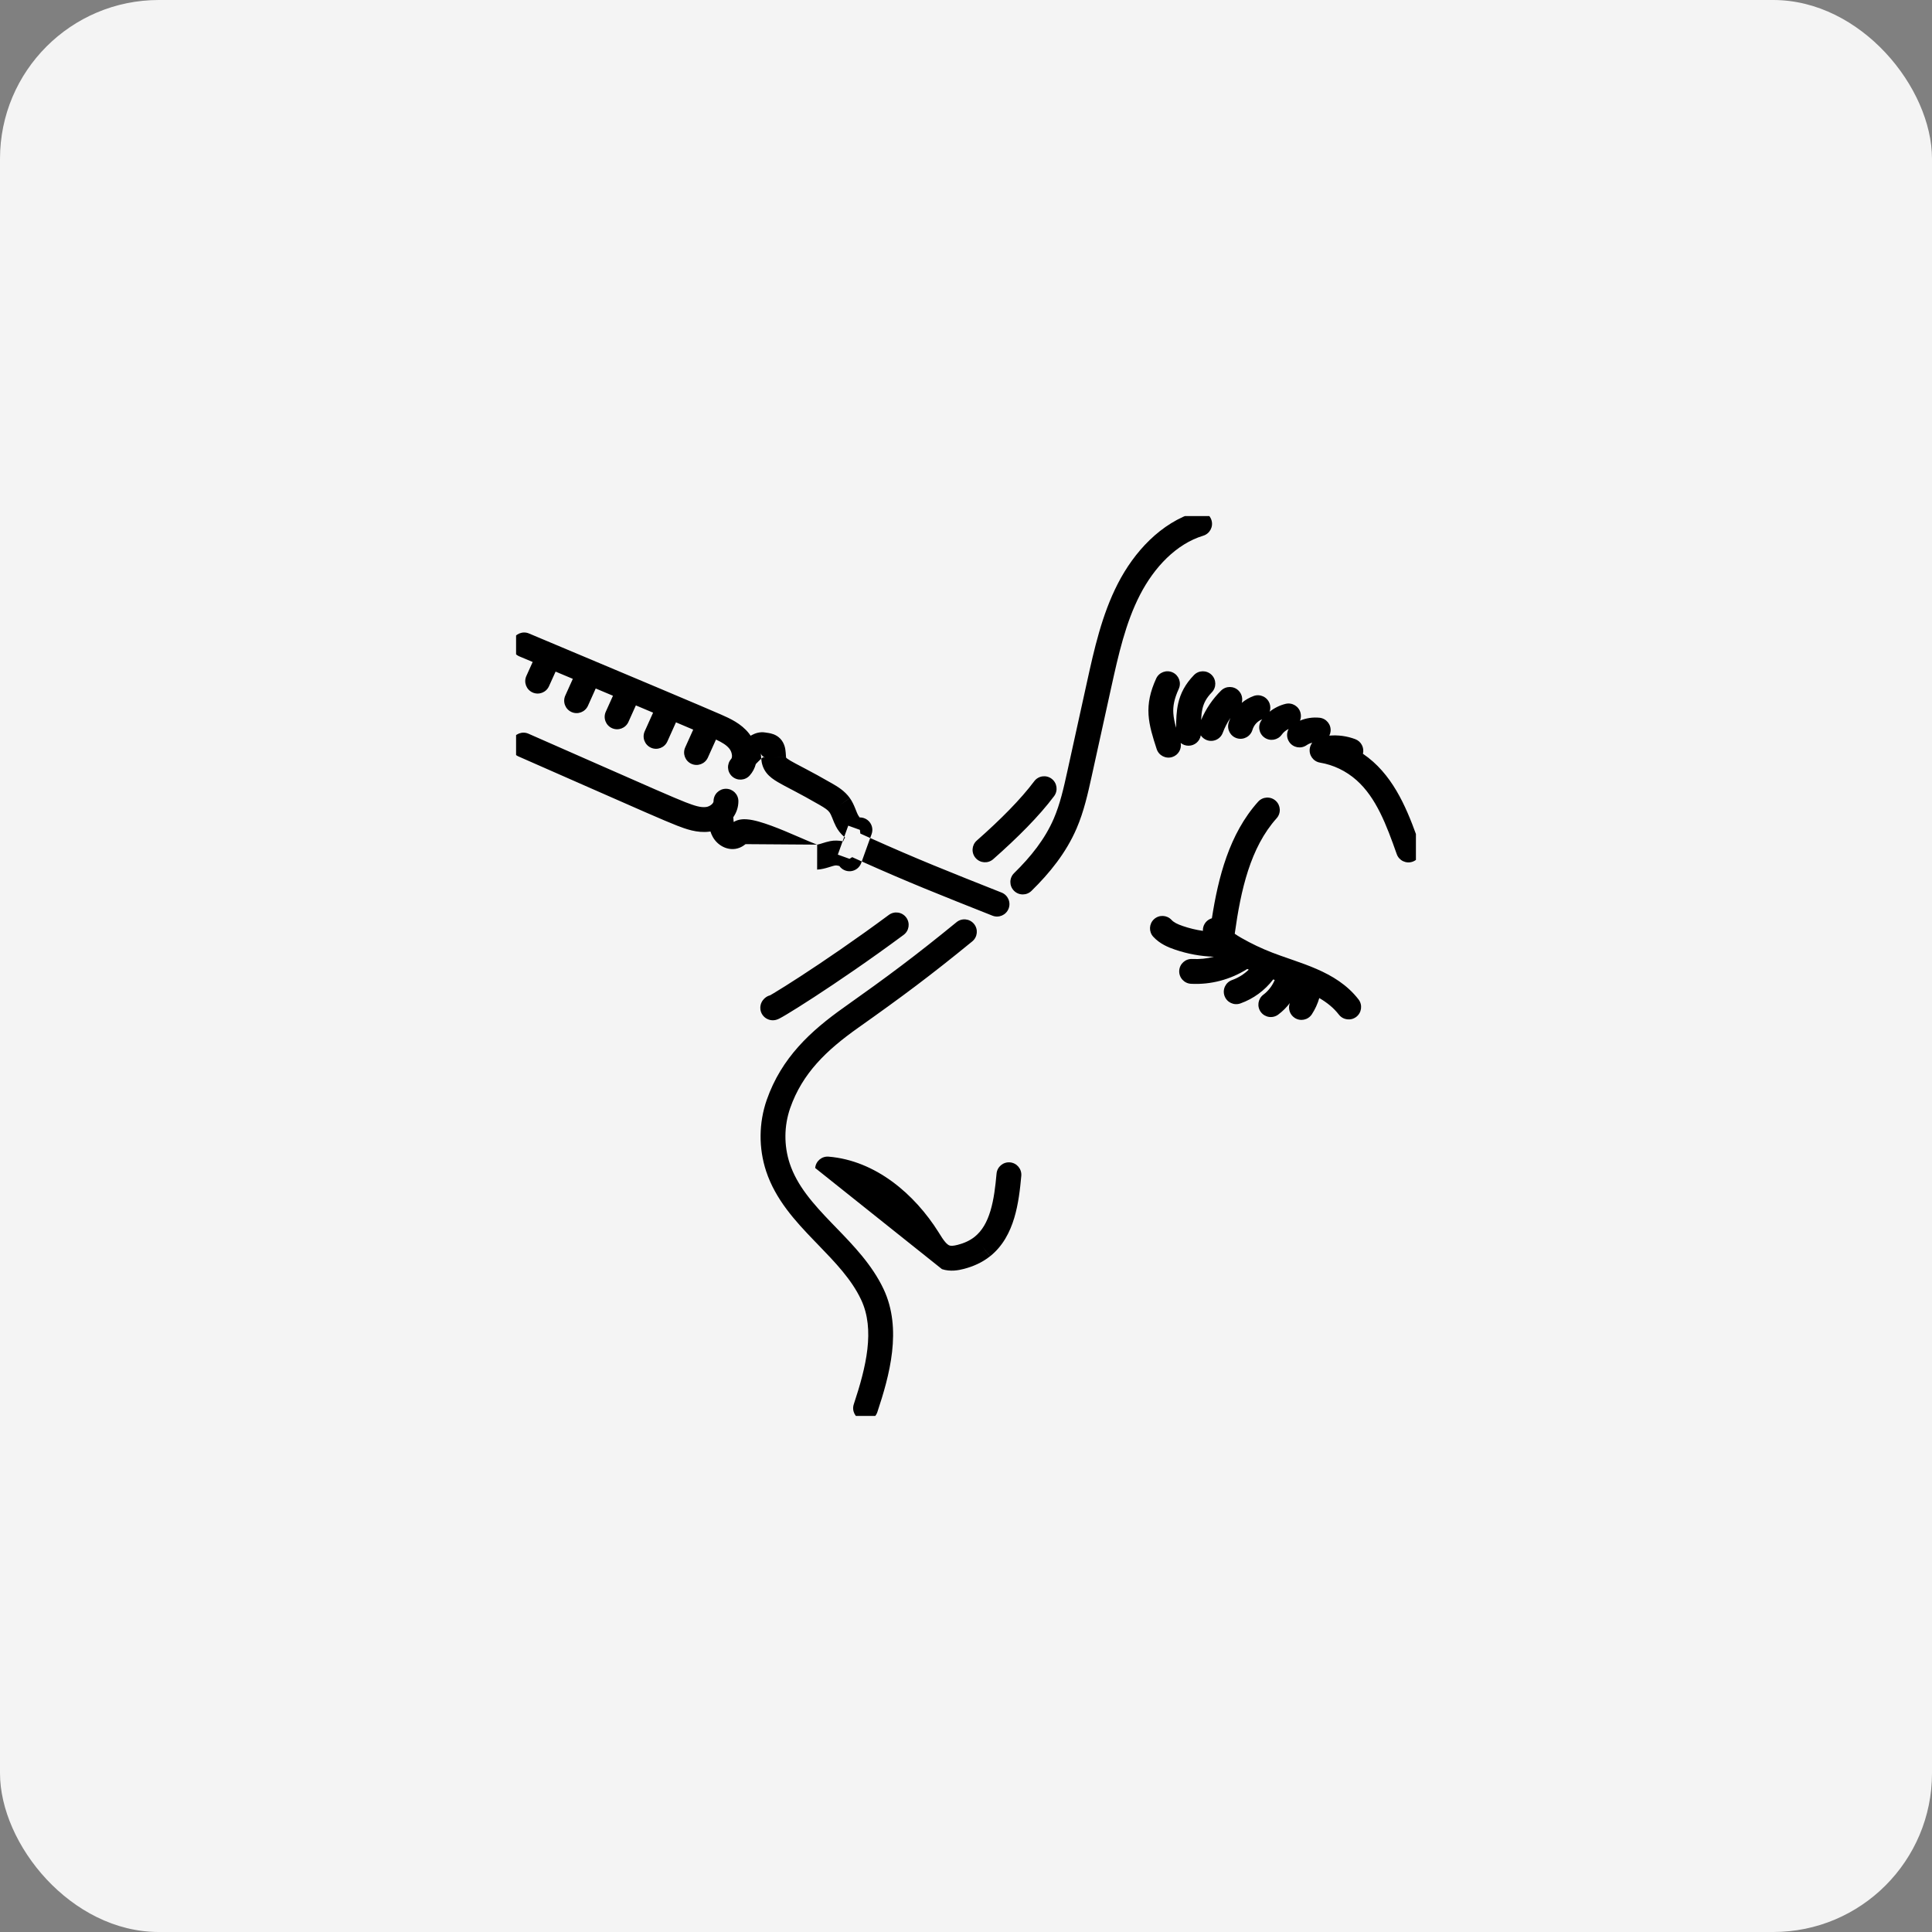 <svg width="146" height="146" viewBox="0 0 146 146" fill="none" xmlns="http://www.w3.org/2000/svg">
<rect x="0" y="0" width="146" height="146" fill="#808080" stroke="none"/>
<rect width="146" height="146" rx="12" fill="#F4F4F4"/>
<g clip-path="url(#clip0_485_145)">
<path fill-rule="evenodd" clip-rule="evenodd" d="M91.552 39.312C91.703 39.808 91.423 40.332 90.927 40.483C88.905 41.099 87.232 42.845 86.146 44.957C85.057 47.074 84.521 49.472 83.969 51.976L82.495 58.675C82.217 59.938 81.915 61.312 81.359 62.602C80.559 64.459 79.31 65.989 77.948 67.323C77.578 67.686 76.984 67.68 76.621 67.309C76.258 66.939 76.264 66.345 76.635 65.982C77.901 64.742 78.968 63.409 79.635 61.859C80.111 60.755 80.38 59.553 80.665 58.256L82.136 51.572L82.143 51.541C82.683 49.089 83.263 46.459 84.477 44.099C85.699 41.723 87.703 39.503 90.38 38.687C90.876 38.536 91.401 38.816 91.552 39.312ZM38.745 48.373C38.946 47.895 39.496 47.67 39.974 47.871C47.548 51.053 53.371 53.505 54.496 54.002C54.508 54.008 54.521 54.013 54.534 54.019C55.136 54.285 56 54.666 56.595 55.418C56.641 55.476 56.685 55.537 56.726 55.599C56.761 55.578 56.797 55.557 56.834 55.538C57.065 55.416 57.417 55.286 57.83 55.354C57.829 55.354 57.83 55.354 57.83 55.354C57.861 55.359 57.893 55.364 57.934 55.37L57.942 55.371C57.979 55.376 58.024 55.383 58.07 55.39C58.163 55.406 58.308 55.432 58.46 55.49C58.622 55.552 58.807 55.654 58.971 55.828C59.134 56.001 59.236 56.203 59.295 56.404L59.296 56.404C59.347 56.578 59.366 56.771 59.375 56.879C59.382 56.95 59.396 57.157 59.397 57.178L58.462 57.255L59.397 57.18L59.397 57.178C59.401 57.222 59.405 57.247 59.408 57.259C59.405 57.256 59.403 57.254 59.402 57.252C59.402 57.252 59.402 57.252 59.402 57.252C59.403 57.252 59.404 57.255 59.407 57.26C59.408 57.262 59.409 57.264 59.41 57.265C59.41 57.267 59.411 57.268 59.411 57.268C59.41 57.268 59.41 57.265 59.408 57.259C59.429 57.282 59.505 57.351 59.738 57.489C59.946 57.611 60.21 57.75 60.575 57.942C60.67 57.992 60.771 58.045 60.881 58.103C61.397 58.376 62.047 58.724 62.856 59.192C62.868 59.199 62.88 59.205 62.892 59.212C63.259 59.424 63.828 59.753 64.22 60.307C64.22 60.306 64.219 60.306 64.219 60.305L63.455 60.85L64.222 60.309C64.221 60.308 64.221 60.308 64.22 60.307C64.412 60.576 64.533 60.859 64.619 61.07C64.643 61.129 64.664 61.181 64.683 61.229C64.742 61.378 64.783 61.481 64.838 61.587C64.862 61.633 64.89 61.676 64.919 61.713C64.941 61.74 64.96 61.76 64.976 61.774C64.945 61.774 64.913 61.776 64.882 61.78C64.928 61.775 64.967 61.782 64.989 61.79C65.009 61.797 65.009 61.801 64.992 61.787C64.987 61.784 64.982 61.779 64.976 61.774C65.265 61.772 65.541 61.902 65.722 62.132C65.922 62.386 65.977 62.726 65.867 63.031L65.76 63.328C65.517 63.219 65.269 63.107 65.015 62.992L64.984 62.713L64.101 62.395L63.798 63.236C63.522 63.01 63.315 62.725 63.174 62.455C63.07 62.256 62.983 62.037 62.919 61.875C62.905 61.839 62.892 61.806 62.88 61.777C62.802 61.586 62.748 61.475 62.691 61.395L62.688 61.391C62.558 61.208 62.339 61.061 61.917 60.817C61.917 60.817 61.917 60.817 61.917 60.817C61.136 60.366 60.51 60.03 60.005 59.763C59.909 59.713 59.816 59.664 59.726 59.617C59.354 59.421 59.035 59.254 58.784 59.105C58.476 58.924 58.157 58.709 57.919 58.403C57.654 58.061 57.556 57.694 57.526 57.334C57.527 57.334 57.528 57.333 57.528 57.333C57.529 57.332 57.529 57.332 57.53 57.331C57.585 57.283 57.629 57.25 57.662 57.227C57.664 57.227 57.666 57.228 57.667 57.228L57.669 57.228C57.711 57.234 57.74 57.238 57.766 57.243C57.798 57.248 57.811 57.251 57.811 57.251C57.811 57.251 57.803 57.249 57.791 57.244C57.771 57.237 57.741 57.223 57.706 57.2C57.707 57.2 57.708 57.199 57.709 57.199C57.712 57.197 57.714 57.196 57.716 57.195C57.713 57.196 57.709 57.197 57.704 57.199C57.673 57.179 57.639 57.152 57.605 57.116C57.582 57.092 57.564 57.068 57.549 57.046C57.549 57.045 57.549 57.046 57.549 57.046C57.517 56.997 57.501 56.957 57.495 56.937L57.571 56.914L58.395 56.67L57.495 56.936C57.492 56.924 57.49 56.917 57.49 56.917C57.49 56.917 57.492 56.924 57.494 56.938C57.498 56.964 57.501 56.998 57.505 57.043C57.509 57.087 57.512 57.133 57.516 57.182C57.516 57.19 57.517 57.198 57.517 57.206C57.52 57.246 57.523 57.292 57.526 57.331L57.526 57.333C57.526 57.333 57.526 57.334 57.526 57.334C57.517 57.343 57.507 57.351 57.497 57.361C57.395 57.452 57.296 57.553 57.186 57.667C57.18 57.673 57.173 57.68 57.167 57.686C57.151 57.702 57.134 57.72 57.116 57.739C57.036 58.042 56.889 58.342 56.652 58.605C56.306 58.99 55.712 59.021 55.327 58.674C54.942 58.327 54.911 57.734 55.258 57.349C55.271 57.333 55.294 57.299 55.307 57.235C55.308 57.201 55.311 57.167 55.316 57.133C55.316 57.115 55.316 57.095 55.314 57.074C55.3 56.9 55.227 56.714 55.122 56.582C54.903 56.305 54.576 56.108 54.107 55.887L53.492 57.252C53.279 57.725 52.724 57.936 52.251 57.723C51.779 57.511 51.568 56.955 51.78 56.482L52.385 55.138C52.012 54.979 51.576 54.794 51.083 54.586L50.432 56.032C50.22 56.505 49.664 56.716 49.191 56.503C48.719 56.29 48.508 55.735 48.721 55.262L49.354 53.855C48.943 53.681 48.509 53.498 48.052 53.306L47.489 54.557C47.277 55.029 46.721 55.24 46.248 55.027C45.776 54.815 45.565 54.259 45.778 53.786L46.322 52.577C45.901 52.399 45.466 52.216 45.018 52.028L44.43 53.337C44.217 53.809 43.661 54.02 43.189 53.807C42.716 53.595 42.505 53.039 42.718 52.566L43.288 51.3C42.862 51.121 42.428 50.939 41.986 50.753L41.486 51.859C41.273 52.331 40.718 52.542 40.245 52.329C39.773 52.116 39.562 51.56 39.775 51.087L40.254 50.025C39.922 49.886 39.586 49.744 39.247 49.602C38.769 49.401 38.544 48.851 38.745 48.373ZM63.678 63.572L63.798 63.236C63.811 63.247 63.824 63.257 63.837 63.267C63.846 63.274 63.855 63.282 63.865 63.289C63.828 63.34 63.795 63.396 63.767 63.456C63.749 63.497 63.733 63.539 63.721 63.581C63.707 63.578 63.692 63.575 63.678 63.572ZM61.753 63.829C61.826 63.816 61.917 63.793 62.042 63.755C62.071 63.746 62.103 63.736 62.139 63.725C62.3 63.675 62.523 63.605 62.74 63.562C63.04 63.503 63.369 63.51 63.678 63.572L63.314 64.583L64.197 64.901L64.4 64.774C64.646 64.885 64.887 64.994 65.123 65.1L65.08 65.219C64.958 65.557 64.654 65.796 64.297 65.834C63.961 65.87 63.634 65.723 63.437 65.452C63.445 65.456 63.45 65.459 63.454 65.461C63.463 65.467 63.434 65.452 63.402 65.4C63.413 65.418 63.425 65.435 63.437 65.452C63.422 65.445 63.399 65.436 63.367 65.426C63.318 65.412 63.263 65.403 63.209 65.4C63.154 65.397 63.118 65.401 63.104 65.404C62.994 65.425 62.894 65.456 62.747 65.502C62.699 65.517 62.646 65.533 62.586 65.551C62.373 65.616 62.079 65.698 61.75 65.716C61.75 65.716 61.75 65.715 61.75 65.716M56.233 63.786C56.233 63.786 56.239 63.785 56.251 63.785C56.24 63.787 56.234 63.787 56.233 63.786ZM56.341 63.791C56.336 63.794 56.331 63.799 56.325 63.803C56.248 63.864 56.109 63.969 55.925 64.047L55.921 64.049C55.452 64.248 54.988 64.163 54.65 63.996C54.317 63.832 54.041 63.562 53.865 63.247C53.79 63.112 53.732 62.972 53.688 62.834C53.662 62.838 53.635 62.842 53.609 62.846C52.668 62.97 51.782 62.629 51.173 62.395C51.159 62.389 51.145 62.384 51.13 62.378C50.295 62.057 47.938 61.019 44.213 59.378C42.746 58.731 41.066 57.991 39.183 57.165C38.708 56.956 38.492 56.403 38.701 55.928C38.909 55.453 39.463 55.238 39.937 55.446C41.869 56.294 43.58 57.048 45.063 57.701C48.735 59.319 51.013 60.322 51.804 60.626C52.493 60.891 52.95 61.039 53.362 60.985C53.511 60.965 53.675 60.889 53.79 60.781C53.902 60.676 53.922 60.592 53.922 60.546C53.922 60.027 54.343 59.607 54.861 59.607C55.379 59.607 55.8 60.027 55.8 60.546C55.8 61.015 55.643 61.426 55.412 61.76C55.42 61.918 55.431 62.032 55.443 62.118C55.806 61.892 56.215 61.898 56.441 61.915C56.728 61.936 57.038 62.004 57.335 62.087C57.934 62.253 58.634 62.522 59.286 62.791C59.722 62.971 60.162 63.161 60.55 63.33C60.743 63.413 60.923 63.491 61.084 63.56C61.334 63.666 61.534 63.749 61.681 63.803C61.709 63.813 61.733 63.822 61.753 63.829M61.84 63.855C61.84 63.856 61.835 63.855 61.824 63.852C61.834 63.854 61.84 63.855 61.84 63.855ZM55.502 62.327C55.502 62.329 55.503 62.33 55.504 62.331C55.504 62.331 55.503 62.331 55.503 62.33C55.503 62.329 55.502 62.328 55.502 62.327ZM65.123 65.1L65.76 63.328C69.281 64.91 71.686 65.865 75.691 67.452C76.173 67.643 76.408 68.189 76.217 68.67C76.026 69.152 75.481 69.388 74.999 69.197C71.041 67.628 68.615 66.665 65.123 65.1ZM88.614 50.813C89.086 51.029 89.293 51.585 89.078 52.057C88.724 52.833 88.635 53.375 88.668 53.899C88.69 54.233 88.761 54.58 88.878 55.002C88.881 54.373 88.901 53.748 89.035 53.157C89.21 52.387 89.567 51.697 90.227 51.015C90.587 50.642 91.181 50.633 91.554 50.993C91.926 51.353 91.936 51.948 91.576 52.32C91.147 52.763 90.962 53.148 90.866 53.572C90.809 53.822 90.782 54.091 90.768 54.412C91.123 53.577 91.635 52.82 92.277 52.186C92.646 51.822 93.24 51.827 93.604 52.196C93.851 52.446 93.928 52.8 93.838 53.115C94.105 52.892 94.409 52.716 94.738 52.596C95.225 52.419 95.763 52.67 95.941 53.157C96.017 53.367 96.014 53.585 95.947 53.781C96.298 53.503 96.705 53.3 97.147 53.191C97.65 53.067 98.158 53.375 98.282 53.878C98.332 54.079 98.312 54.281 98.239 54.459C98.7 54.266 99.204 54.188 99.709 54.238C100.225 54.288 100.602 54.747 100.552 55.263C100.54 55.381 100.507 55.491 100.458 55.591C101.119 55.532 101.787 55.622 102.415 55.857C102.865 56.026 103.11 56.505 102.996 56.962C103.262 57.143 103.517 57.341 103.76 57.557L103.762 57.558C105.668 59.257 106.567 61.782 107.321 63.92C107.494 64.409 107.237 64.945 106.748 65.118C106.259 65.29 105.723 65.034 105.551 64.545C104.767 62.321 103.999 60.284 102.513 58.96C101.723 58.259 100.768 57.801 99.751 57.631C99.24 57.545 98.895 57.062 98.981 56.55C99.008 56.39 99.074 56.246 99.167 56.127C99.016 56.159 98.871 56.222 98.738 56.314C98.312 56.61 97.727 56.504 97.432 56.078C97.221 55.775 97.214 55.39 97.382 55.088C97.18 55.179 96.998 55.326 96.859 55.52C96.556 55.94 95.969 56.036 95.549 55.733C95.128 55.431 95.032 54.844 95.335 54.423C95.35 54.402 95.366 54.38 95.382 54.359C95.381 54.36 95.381 54.36 95.38 54.36C95.212 54.421 95.057 54.523 94.929 54.662C94.8 54.8 94.702 54.971 94.645 55.161C94.496 55.658 93.973 55.94 93.477 55.791C92.98 55.642 92.698 55.119 92.847 54.623C92.884 54.498 92.929 54.377 92.981 54.258C92.746 54.602 92.552 54.977 92.404 55.375C92.225 55.862 91.685 56.11 91.199 55.931C91.005 55.859 90.849 55.73 90.742 55.57C90.669 56.014 90.282 56.353 89.817 56.353C89.592 56.353 89.386 56.275 89.225 56.144C89.31 56.599 89.046 57.059 88.593 57.206C88.1 57.367 87.57 57.097 87.409 56.605C87.113 55.694 86.849 54.863 86.795 54.018C86.739 53.127 86.915 52.276 87.371 51.277C87.586 50.806 88.142 50.598 88.614 50.813ZM79.469 58.848C79.884 59.159 79.969 59.747 79.659 60.162C78.525 61.679 76.885 63.316 75.056 64.928C74.667 65.271 74.074 65.233 73.731 64.844C73.389 64.456 73.426 63.862 73.815 63.52C75.606 61.942 77.134 60.403 78.156 59.038C78.466 58.623 79.054 58.538 79.469 58.848ZM96.402 60.512C96.787 60.858 96.82 61.451 96.473 61.837C94.487 64.051 93.767 67.253 93.308 70.563C93.457 70.669 93.63 70.776 93.829 70.889C94.568 71.311 95.335 71.676 96.125 71.981L96.126 71.982C96.552 72.147 96.988 72.298 97.445 72.456C97.552 72.493 97.66 72.531 97.769 72.569C98.335 72.766 98.925 72.978 99.499 73.228C100.646 73.727 101.796 74.406 102.662 75.525C102.98 75.935 102.904 76.525 102.495 76.842C102.085 77.159 101.495 77.084 101.178 76.674C100.783 76.164 100.285 75.763 99.698 75.422C99.572 75.855 99.383 76.269 99.136 76.648C98.852 77.082 98.27 77.203 97.837 76.919C97.46 76.674 97.319 76.203 97.473 75.8C97.224 76.127 96.93 76.42 96.597 76.67C96.183 76.981 95.594 76.897 95.283 76.483C94.972 76.069 95.056 75.48 95.47 75.169C95.846 74.886 96.144 74.502 96.33 74.056C96.292 74.042 96.254 74.029 96.215 74.015C95.578 74.848 94.718 75.481 93.733 75.83C93.244 76.003 92.708 75.747 92.535 75.258C92.362 74.77 92.618 74.233 93.107 74.061C93.576 73.894 94.005 73.627 94.368 73.275C94.331 73.258 94.293 73.241 94.256 73.224C92.982 74.03 91.5 74.423 90.001 74.344C89.484 74.316 89.086 73.875 89.113 73.357C89.141 72.839 89.582 72.442 90.1 72.469C90.652 72.498 91.201 72.441 91.732 72.301C90.732 72.267 89.741 72.085 88.788 71.76C88.3 71.595 87.651 71.332 87.153 70.791C86.802 70.41 86.826 69.816 87.207 69.465C87.588 69.114 88.182 69.138 88.534 69.519C88.698 69.698 88.966 69.839 89.389 69.981L89.393 69.983C89.886 70.151 90.391 70.272 90.902 70.346C90.882 69.973 91.087 69.609 91.447 69.443C91.491 69.422 91.537 69.406 91.582 69.392C92.06 66.323 92.891 63.018 95.076 60.584C95.422 60.198 96.016 60.166 96.402 60.512ZM95.448 73.732C95.448 73.732 95.448 73.732 95.448 73.732L95.787 72.857L95.448 73.732C95.448 73.732 95.448 73.732 95.448 73.732ZM68.483 69.334C68.791 69.751 68.704 70.339 68.288 70.647C65.732 72.541 63.275 74.209 61.513 75.356C60.633 75.928 59.921 76.374 59.453 76.654C59.226 76.79 59.036 76.899 58.91 76.963C58.878 76.979 58.836 77 58.791 77.019C58.769 77.028 58.733 77.042 58.69 77.056L58.688 77.056C58.661 77.065 58.551 77.1 58.408 77.101C58.339 77.102 58.155 77.097 57.953 76.989C57.693 76.851 57.501 76.59 57.462 76.272C57.433 76.026 57.509 75.84 57.539 75.772C57.577 75.689 57.618 75.629 57.641 75.598C57.712 75.501 57.792 75.432 57.81 75.417L57.813 75.415C57.927 75.317 58.058 75.25 58.194 75.216C58.268 75.174 58.366 75.117 58.489 75.043C58.93 74.779 59.621 74.347 60.49 73.782C62.226 72.653 64.651 71.006 67.17 69.139C67.587 68.831 68.174 68.918 68.483 69.334ZM73.606 69.82C73.934 70.221 73.875 70.812 73.473 71.141C70.32 73.72 68.169 75.32 64.861 77.661C62.455 79.364 60.637 81.1 59.712 83.742C59.247 85.088 59.234 86.559 59.676 87.914C60.239 89.614 61.442 90.963 62.859 92.434C62.969 92.548 63.082 92.664 63.195 92.781C64.482 94.11 65.902 95.576 66.771 97.415C68.199 100.44 67.212 103.969 66.301 106.71C66.138 107.202 65.607 107.469 65.115 107.305C64.623 107.142 64.356 106.611 64.52 106.119C65.457 103.296 66.139 100.475 65.073 98.216C64.344 96.672 63.138 95.424 61.807 94.046C61.708 93.944 61.608 93.84 61.507 93.736C60.107 92.282 58.606 90.657 57.894 88.501L57.893 88.498C57.323 86.754 57.339 84.861 57.939 83.127L57.94 83.124C59.055 79.935 61.251 77.917 63.777 76.129C67.058 73.806 69.173 72.233 72.285 69.688C72.686 69.359 73.277 69.419 73.606 69.82ZM61.604 88.265C61.647 87.748 62.1 87.364 62.617 87.407C66.168 87.7 69.123 90.239 70.935 93.133L70.969 93.188C71.141 93.463 71.274 93.676 71.424 93.853C71.576 94.032 71.685 94.098 71.763 94.124L71.763 94.124C71.864 94.156 72.041 94.158 72.375 94.071C72.866 93.944 73.302 93.746 73.65 93.467L73.653 93.464C74.213 93.019 74.59 92.357 74.846 91.506C75.105 90.65 75.219 89.681 75.309 88.689C75.356 88.173 75.812 87.793 76.329 87.84C76.845 87.887 77.225 88.343 77.178 88.859C77.088 89.856 76.962 90.993 76.643 92.049C76.323 93.109 75.787 94.165 74.823 94.932C74.823 94.932 74.824 94.931 74.825 94.931L74.237 94.199L74.821 94.934C74.822 94.933 74.822 94.933 74.823 94.932C74.218 95.417 73.522 95.712 72.848 95.888C72.437 95.995 71.818 96.115 71.185 95.909L71.474 95.016L71.184 95.909C71.185 95.909 71.185 95.909 71.185 95.909" fill="black"/>
</g>
<defs>
<clipPath id="clip0_485_145">
<rect width="68" height="68" fill="white" transform="translate(39 39)"/>
</clipPath>
</defs>
</svg>
